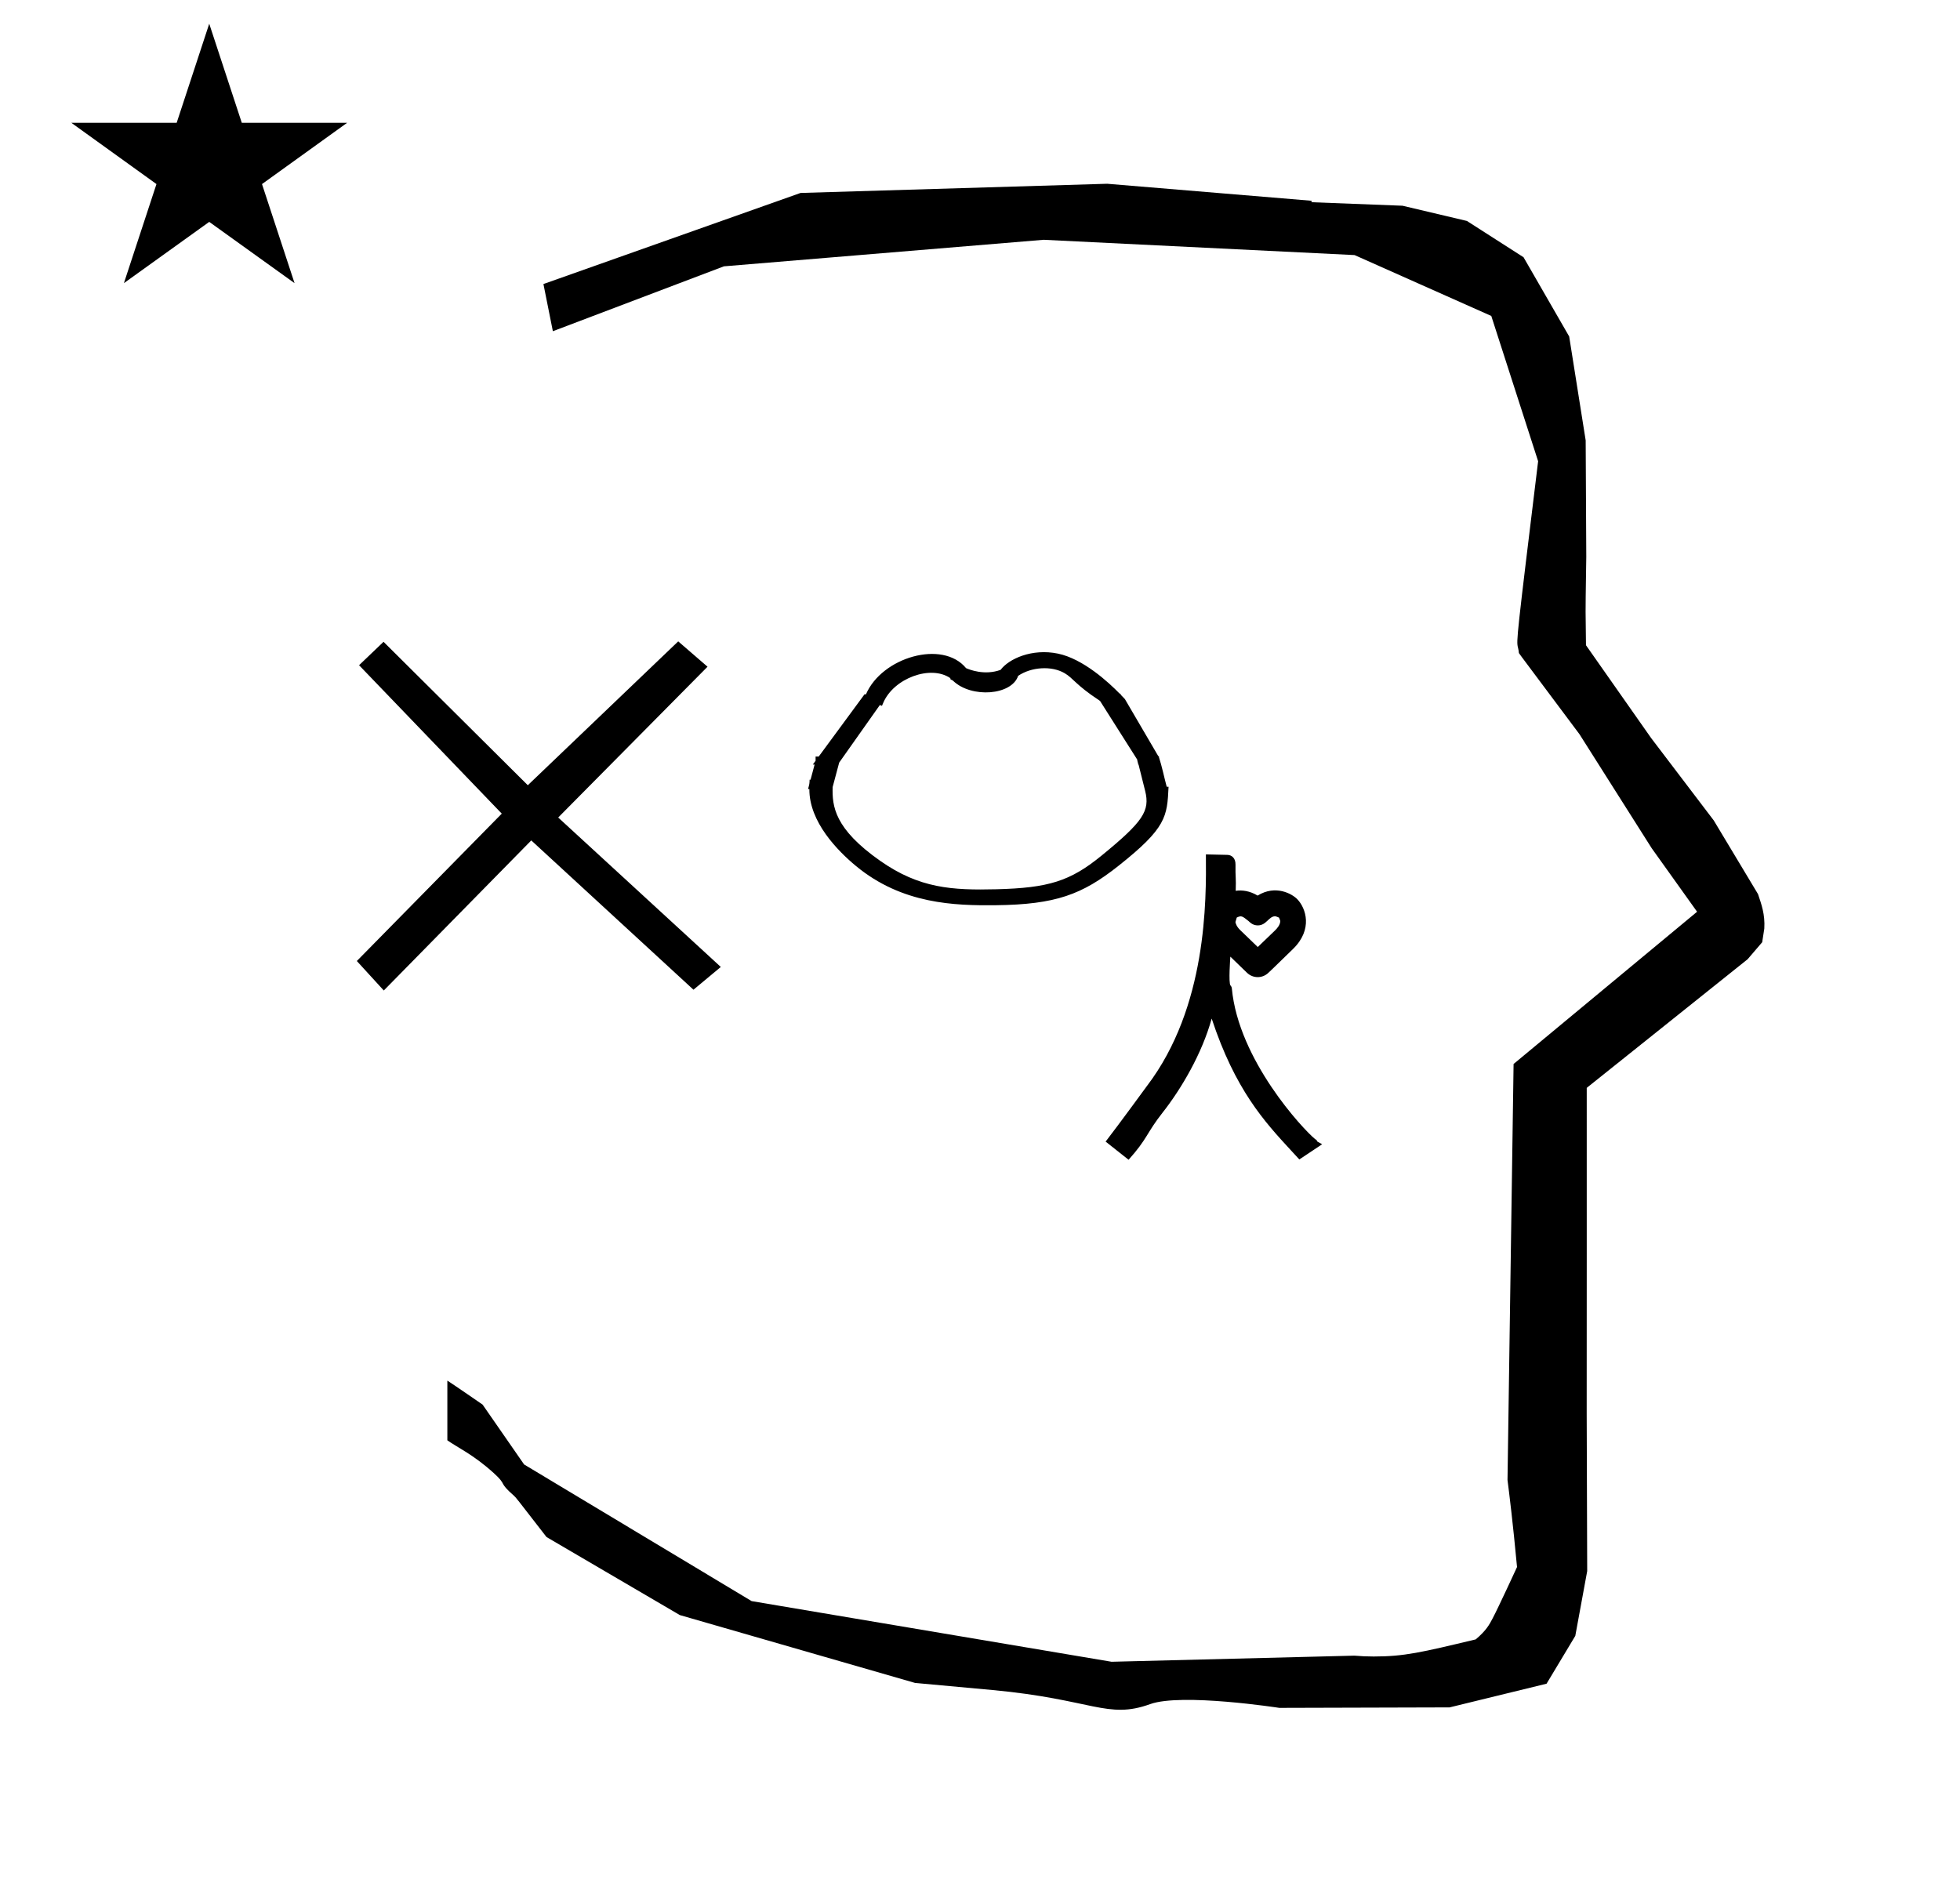 <?xml version="1.0" standalone="no"?>
<!DOCTYPE svg PUBLIC "-//W3C//DTD SVG 1.1//EN" "http://www.w3.org/Graphics/SVG/1.1/DTD/svg11.dtd" >
<svg xmlns="http://www.w3.org/2000/svg" xmlns:xlink="http://www.w3.org/1999/xlink" version="1.1" viewBox="-10 0 1033 1000">
  <g transform="matrix(1 0 0 -1 0 800)">
   <path fill="currentColor"
d="M825.672 477.586c0 9.499 0.36 25.482 0.36 28.905l-0.318 61.375l-8.694 54.779l-24.059 41.761l-29.835 19.125l-33.941 8.025c-15.983 0.617 -31.967 1.234 -47.95 1.851v0.766l-107.704 8.962l-161.613 -4.844
l-135.512 -48.012l4.975 -24.871l90.151 34.203l168.52 13.991l163.858 -8.059l72.059 -32.085l24.686 -76.583c-11.297 -92.724 -11.539 -94.709 -10.623 -98.197c0.272 -1.037 0.408 -1.987 0.495 -2.922
c0.488 -0.642 1.135 -1.585 1.486 -2.057l30.446 -40.733l38.044 -60.067c7.977 -11.168 15.953 -22.335 23.93 -33.502l-96.711 -80.25l-3.2 -219.288c0.963 -7.562 2.784 -22.012 5.018 -45.877
c-0.129 -0.271 -9.651 -20.968 -12.835 -27.02c-1.806 -3.433 -3.363 -6.395 -8.944 -11.126c-28.726 -6.871 -37.675 -9.013 -53.794 -9.013c-3.384 0 -6.778 0.144 -10.174 0.446l-127.95 -3.221l-189.706 31.974
l-119.909 72.026c-7.291 10.515 -14.582 21.03 -21.873 31.545c-0.187 0.127 -14.954 10.348 -18.583 12.652v-31.463c5.417 -3.872 13.507 -7.363 24.439 -17.251c7.327 -6.625 2.096 -4.456 10.624 -11.926
c1.03 -0.902 1.03 -0.902 17.201 -21.807l70.264 -41.139l123.979 -35.77l40.835 -3.745c52.826 -4.908 60.483 -15.576 83.047 -7.428c16.602 5.995 68.08 -1.973 68.08 -1.973l89.761 0.254l51.106 12.492l15.138 25.207
l6.276 34.16l-0.269 82.948l0.029 84.228l-0.006 87.519l84.783 67.802l7.687 8.967l1.114 7.195c0.449 7.612 -1.524 12.803 -3.312 18.179l-23.331 38.844l-33.024 43.448l-34.317 48.901
c-0.203 16.13 -0.203 16.13 -0.203 17.695zM27.598 735.267h55.515l17.161 52.226l17.16 -52.226h55.516l-44.867 -32.296l17.161 -52.225l-44.97 32.296l-44.971 -32.296l17.161 52.225zM574.453 345.366zM444.925 432.508z
M420.736 387.977zM514.984 329.753zM514.813 324.346zM442.803 344.453zM484.317 331.393zM597.557 398.045zM420.736 387.977zM597.557 398.045zM600.746 401.08c1.67 -5.06 2.745 -10.534 4.15 -15.779l0.979 -0.016
c-0.745 -15.714 -1.025 -21.632 -26.542 -41.794c-18.987 -15.004 -32.889 -20.288 -64.485 -20.645c-21.735 -0.245 -49.416 0.568 -73.682 20.639c-9.562 7.908 -24.741 23.215 -24.601 40.601h-0.681
c0.744 2.787 0.744 2.787 0.814 4.927l0.498 -0.008l2.131 7.99h-0.936c0.485 0.66 0.972 1.319 1.457 1.979v2.245h1.652l24.131 32.788h0.766c8.35 19.523 40.335 28.928 52.758 13.805
c1.764 -0.793 9.764 -3.984 18.188 -0.913c4.339 5.808 16.531 11.412 30.251 8.567c13.27 -2.752 26.655 -15.096 32.528 -21.106h0.281c0.208 -0.305 0.35 -0.654 0.609 -0.921l1.846 -1.926l17.619 -30.108
c0.263 0.022 0.471 0.006 0.429 -0.186zM428.842 385.141c-0.293 -10.02 0.816 -21.936 25.15 -38.971c20.649 -14.454 37.76 -15.492 61.25 -14.91c27.368 0.704 38.789 4.222 55.315 17.727
c21.977 17.959 25.618 23.588 22.976 34.138l-3.495 13.951l-0.128 -0.229c0.008 0.845 -0.558 1.918 -0.55 2.763l-19.61 30.93c-0.526 -0.021 -0.105 0.458 -0.632 0.438
c-12.139 8.003 -13.433 11.47 -17.968 14.144c-6.981 4.117 -17.716 3.288 -24.551 -1.376c-3.401 -10.248 -24.51 -11.89 -34.236 -2.648c-0.906 0.861 -1.574 0.382 -1.489 1.438
c-10.396 7.154 -29.871 -0.054 -35.374 -13.015l-0.667 -1.571l-1.112 0.429l-21.446 -30.362zM641.166 344.253c-0.133 -6.51 0.374 -7.021 0.104 -13.821c3.327 0.482 7.337 0.024 11.547 -2.511
c9.489 5.888 18.224 0.889 20.927 -1.924c4.558 -4.743 8.293 -15.9 -2.241 -26.188c-11.032 -10.773 -12.549 -12.185 -13.075 -12.649c-3.143 -2.979 -8.064 -2.969 -11.209 0.077l-8.777 8.5
c-0.012 -0.151 -1.051 -14.056 0.086 -15.193c0.457 -0.457 0.671 -1.092 0.715 -1.626c3.503 -37.656 37.438 -74.129 43.969 -79.435c0.016 -0.004 0.732 -0.211 1.124 -1.251l2.492 -1.39
l-12.021 -8.014c-1.465 1.589 -2.928 3.179 -4.392 4.768c-13.984 15.141 -29.438 31.98 -41.807 69.496c-5.043 -18.342 -15.919 -36.932 -25.876 -49.577c-8.498 -10.793 -7.933 -13.751 -17.92 -24.848l-12.097 9.576
c7.356 9.536 21.538 28.998 21.759 29.288c31.746 41.703 31.298 97.675 31.09 122.098c3.766 -0.083 7.531 -0.166 11.296 -0.249c2.39 -0.051 4.372 -1.793 4.306 -5.128zM662.144 317.034
c-3.548 0 -4.584 -4.828 -9.255 -4.828c-2.562 0 -4.113 1.553 -4.836 2.274c-3.422 2.753 -3.827 2.973 -6.182 1.894c-0.012 -0.012 -0.024 -0.019 -0.039 -0.019
c-0.102 -0.29 -0.277 -0.896 -0.706 -2.368l-0.039 0.349c0.007 -0.094 0.019 -0.211 0.039 -0.349c0.134 -0.845 0.647 -2.453 2.547 -4.286l9.226 -8.898l9.131 8.787
c1.152 1.158 2.698 2.905 2.729 4.948c-0.053 0.278 -0.447 1.271 -0.681 1.774l0.299 -0.158c-0.047 0.035 -0.154 0.091 -0.299 0.158c-0.535 0.246 -1.579 0.653 -1.934 0.722zM347.452 461.92
l-79.277 -75.83l-76.031 75.6l-12.899 -12.337l75.211 -78.236l-76.389 -77.685l14.211 -15.539l77.723 79.107l85.491 -78.698l14.401 11.997l-85.699 78.774l78.705 79.486z" />
  </g>

</svg>
